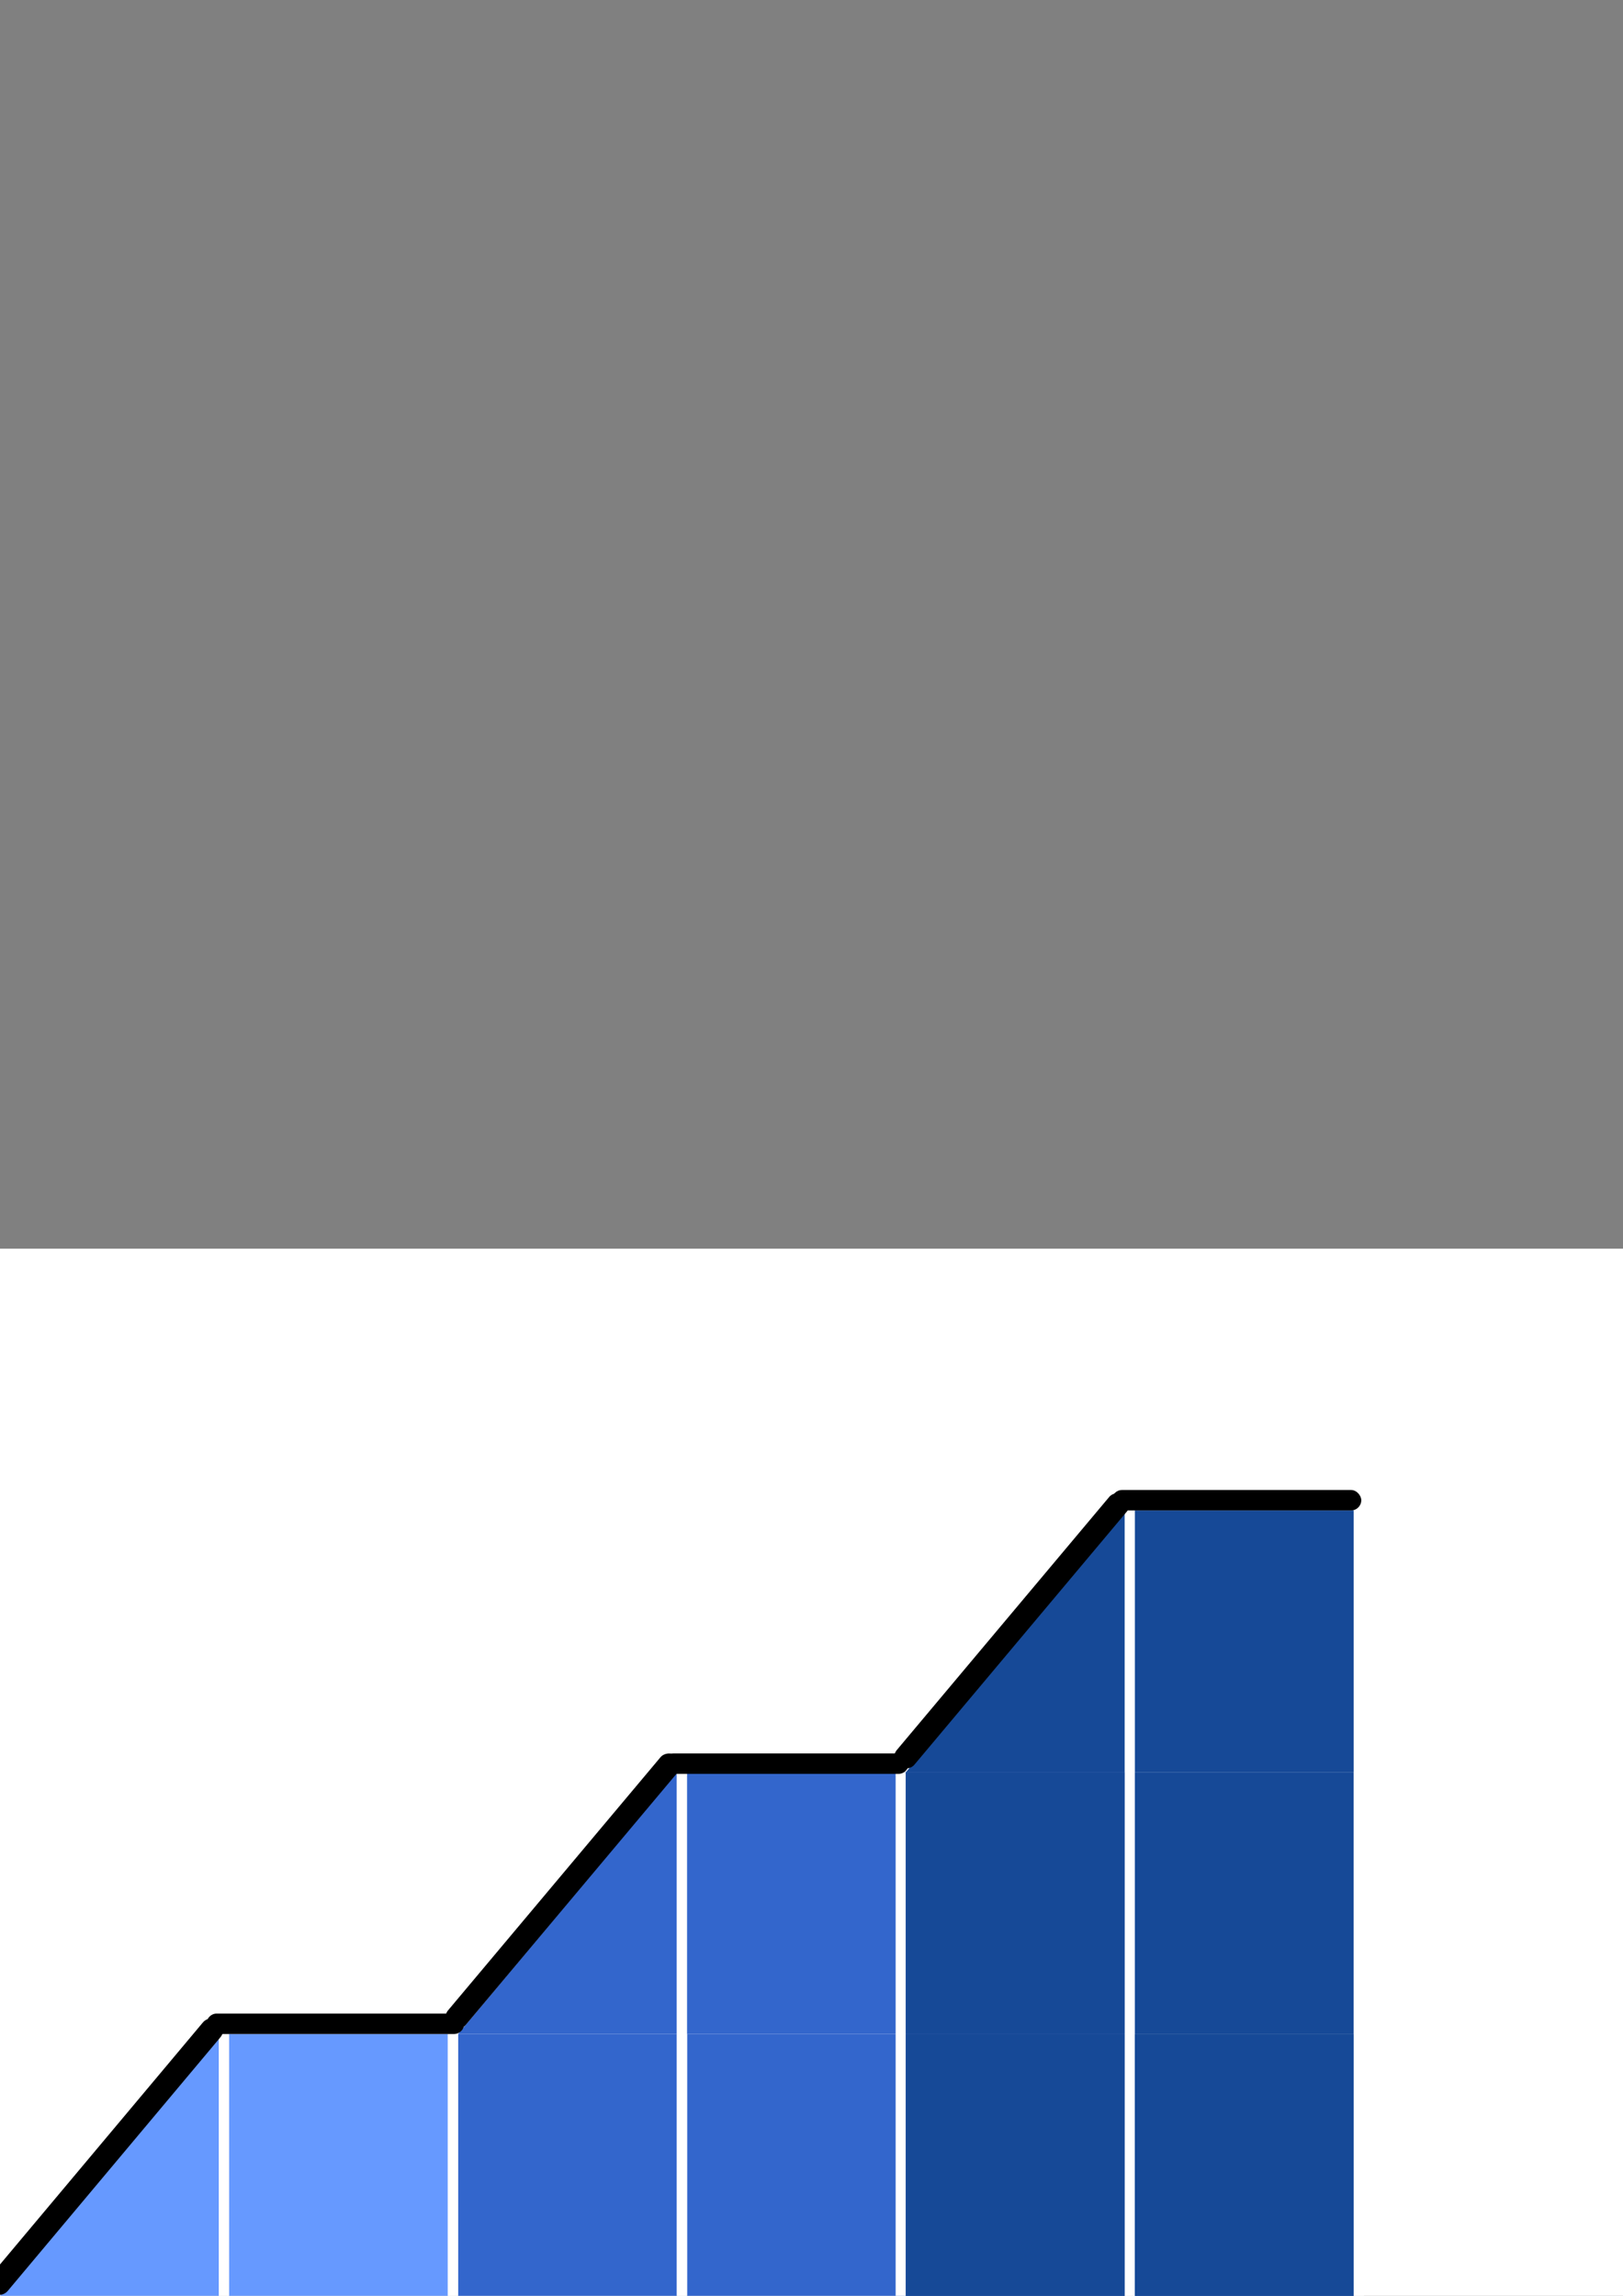 <?xml version="1.0" encoding="UTF-8" standalone="no"?>
<!-- Created with Inkscape (http://www.inkscape.org/) -->

<svg
   xmlns:dc="http://purl.org/dc/elements/1.1/"
   xmlns:cc="http://creativecommons.org/ns#"
   xmlns:rdf="http://www.w3.org/1999/02/22-rdf-syntax-ns#"
   xmlns:svg="http://www.w3.org/2000/svg"
   xmlns="http://www.w3.org/2000/svg"
   xmlns:sodipodi="http://sodipodi.sourceforge.net/DTD/sodipodi-0.dtd"
   xmlns:inkscape="http://www.inkscape.org/namespaces/inkscape"
   width="210mm"
   height="297mm"
   viewBox="0 0 210 297"
   version="1.1"
   id="svg8"
   inkscape:version="0.92.1 r15371"
   sodipodi:docname="progressive_graph.svg">
  <rect x="0" y="0" width="210" height="297" fill="#808080" stroke="none"/>
  <defs
     id="defs2" />
  <sodipodi:namedview
     id="base"
     pagecolor="#ffffff"
     bordercolor="#666666"
     borderopacity="1.0"
     inkscape:pageopacity="0.0"
     inkscape:pageshadow="2"
     inkscape:zoom="0.98994949"
     inkscape:cx="396.85039"
     inkscape:cy="160.73048"
     inkscape:document-units="px"
     inkscape:current-layer="layer1"
     showgrid="false"
     inkscape:pagecheckerboard="true"
     showborder="false"
     showguides="false"
     inkscape:window-width="1920"
     inkscape:window-height="1017"
     inkscape:window-x="1912"
     inkscape:window-y="132"
     inkscape:window-maximized="1" />
  <g
     inkscape:label="Layer 1"
     inkscape:groupmode="layer"
     id="layer1">
    <g
       id="g3996">
      <rect
         y="161.533"
         x="0"
         height="135.467"
         width="237.067"
         id="rect3848"
         style="opacity:1;fill:#ffffff;fill-opacity:1;stroke:none;stroke-width:2.732;stroke-linecap:butt;stroke-linejoin:round;stroke-miterlimit:4;stroke-dasharray:none;stroke-opacity:1" />
      <path
         inkscape:connector-curvature="0"
         id="rect3859"
         d="M 28.31,263.134 -1.2369382e-4,297 28.31,297 Z"
         style="opacity:1;fill:#6699ff;fill-opacity:1;stroke:none;stroke-width:0.472;stroke-linecap:butt;stroke-linejoin:round;stroke-miterlimit:4;stroke-dasharray:none;stroke-opacity:1" />
      <rect
         y="263.133"
         x="29.633"
         height="33.867"
         width="28.31"
         id="rect3861"
         style="opacity:1;fill:#6699ff;fill-opacity:1;stroke:none;stroke-width:0.472;stroke-linecap:butt;stroke-linejoin:round;stroke-miterlimit:4;stroke-dasharray:none;stroke-opacity:1" />
      <rect
         style="opacity:1;fill:#3366cc;fill-opacity:1;stroke:none;stroke-width:0.472;stroke-linecap:butt;stroke-linejoin:round;stroke-miterlimit:4;stroke-dasharray:none;stroke-opacity:1"
         id="rect3869"
         width="28.31"
         height="33.867"
         x="59.267"
         y="263.133" />
      <path
         style="opacity:1;fill:#3366cc;fill-opacity:1;stroke:none;stroke-width:0.472;stroke-linecap:butt;stroke-linejoin:round;stroke-miterlimit:4;stroke-dasharray:none;stroke-opacity:1"
         d="m 87.577,229.267 -28.31,33.867 28.31,-4.2e-4 z"
         id="path3871"
         inkscape:connector-curvature="0" />
      <rect
         y="263.134"
         x="88.9"
         height="33.867"
         width="28.31"
         id="rect3875"
         style="opacity:1;fill:#3366cc;fill-opacity:1;stroke:none;stroke-width:0.472;stroke-linecap:butt;stroke-linejoin:round;stroke-miterlimit:4;stroke-dasharray:none;stroke-opacity:1" />
      <rect
         y="263.133"
         x="28.31"
         height="33.867"
         width="1.323"
         id="rect3889"
         style="opacity:1;fill:#ffffff;fill-opacity:1;stroke:none;stroke-width:0.675;stroke-linecap:butt;stroke-linejoin:round;stroke-miterlimit:4;stroke-dasharray:none;stroke-opacity:1" />
      <rect
         style="opacity:1;fill:#ffffff;fill-opacity:1;stroke:none;stroke-width:0.675;stroke-linecap:butt;stroke-linejoin:round;stroke-miterlimit:4;stroke-dasharray:none;stroke-opacity:1"
         id="rect3911"
         width="1.323"
         height="33.867"
         x="57.944"
         y="263.133" />
      <rect
         y="229.267"
         x="87.577"
         height="67.733"
         width="1.323"
         id="rect3913"
         style="opacity:1;fill:#ffffff;fill-opacity:1;stroke:none;stroke-width:0.954;stroke-linecap:butt;stroke-linejoin:round;stroke-miterlimit:4;stroke-dasharray:none;stroke-opacity:1" />
      <rect
         style="opacity:1;fill:#3366cc;fill-opacity:1;stroke:none;stroke-width:0.472;stroke-linecap:butt;stroke-linejoin:round;stroke-miterlimit:4;stroke-dasharray:none;stroke-opacity:1"
         id="rect3915"
         width="28.31"
         height="33.867"
         x="88.9"
         y="229.267" />
      <rect
         style="opacity:1;fill:#ffffff;fill-opacity:1;stroke:none;stroke-width:0.954;stroke-linecap:butt;stroke-linejoin:round;stroke-miterlimit:4;stroke-dasharray:none;stroke-opacity:1"
         id="rect3917"
         width="1.323"
         height="67.733"
         x="115.887"
         y="229.267" />
      <rect
         style="opacity:1;fill:#003399;fill-opacity:1;stroke:none;stroke-width:0.472;stroke-linecap:butt;stroke-linejoin:round;stroke-miterlimit:4;stroke-dasharray:none;stroke-opacity:1"
         id="rect3919"
         width="28.31"
         height="33.867"
         x="117.21"
         y="263.134" />
      <rect
         y="229.267"
         x="117.21"
         height="33.867"
         width="28.31"
         id="rect3921"
         style="opacity:1;fill:#003399;fill-opacity:1;stroke:none;stroke-width:0.472;stroke-linecap:butt;stroke-linejoin:round;stroke-miterlimit:4;stroke-dasharray:none;stroke-opacity:1" />
      <rect
         y="195.401"
         x="145.521"
         height="101.6"
         width="1.323"
         id="rect3923"
         style="opacity:1;fill:#ffffff;fill-opacity:1;stroke:none;stroke-width:1.169;stroke-linecap:butt;stroke-linejoin:round;stroke-miterlimit:4;stroke-dasharray:none;stroke-opacity:1" />
      <path
         style="opacity:1;fill:#164997;fill-opacity:1;stroke:none;stroke-width:0.472;stroke-linecap:butt;stroke-linejoin:round;stroke-miterlimit:4;stroke-dasharray:none;stroke-opacity:1"
         d="m 145.521,195.401 -28.31,33.867 28.31,-4.2e-4 z"
         id="path3925"
         inkscape:connector-curvature="0" />
      <rect
         y="263.134"
         x="117.21"
         height="33.867"
         width="28.31"
         id="rect3927"
         style="opacity:1;fill:#164997;fill-opacity:1;stroke:none;stroke-width:0.472;stroke-linecap:butt;stroke-linejoin:round;stroke-miterlimit:4;stroke-dasharray:none;stroke-opacity:1" />
      <rect
         style="opacity:1;fill:#164997;fill-opacity:1;stroke:none;stroke-width:0.472;stroke-linecap:butt;stroke-linejoin:round;stroke-miterlimit:4;stroke-dasharray:none;stroke-opacity:1"
         id="rect3929"
         width="28.31"
         height="33.867"
         x="117.21"
         y="229.267" />
      <rect
         y="263.134"
         x="146.844"
         height="33.867"
         width="28.31"
         id="rect3931"
         style="opacity:1;fill:#003399;fill-opacity:1;stroke:none;stroke-width:0.472;stroke-linecap:butt;stroke-linejoin:round;stroke-miterlimit:4;stroke-dasharray:none;stroke-opacity:1" />
      <rect
         style="opacity:1;fill:#003399;fill-opacity:1;stroke:none;stroke-width:0.472;stroke-linecap:butt;stroke-linejoin:round;stroke-miterlimit:4;stroke-dasharray:none;stroke-opacity:1"
         id="rect3933"
         width="28.31"
         height="33.867"
         x="146.844"
         y="229.267" />
      <rect
         style="opacity:1;fill:#ffffff;fill-opacity:1;stroke:none;stroke-width:1.169;stroke-linecap:butt;stroke-linejoin:round;stroke-miterlimit:4;stroke-dasharray:none;stroke-opacity:1"
         id="rect3935"
         width="1.323"
         height="101.6"
         x="175.154"
         y="195.401" />
      <rect
         style="opacity:1;fill:#164997;fill-opacity:1;stroke:none;stroke-width:0.472;stroke-linecap:butt;stroke-linejoin:round;stroke-miterlimit:4;stroke-dasharray:none;stroke-opacity:1"
         id="rect3939"
         width="28.31"
         height="33.867"
         x="146.844"
         y="263.134" />
      <rect
         y="229.267"
         x="146.844"
         height="33.867"
         width="28.31"
         id="rect3941"
         style="opacity:1;fill:#467a95;fill-opacity:0.314;stroke:none;stroke-width:0.472;stroke-linecap:butt;stroke-linejoin:round;stroke-miterlimit:4;stroke-dasharray:none;stroke-opacity:1" />
      <rect
         style="opacity:1;fill:#164997;fill-opacity:1;stroke:none;stroke-width:0.472;stroke-linecap:butt;stroke-linejoin:round;stroke-miterlimit:4;stroke-dasharray:none;stroke-opacity:1"
         id="rect3943"
         width="28.31"
         height="33.867"
         x="146.844"
         y="195.401" />
      <path
         id="rect3945"
         transform="scale(0.265)"
         d="M 103.385 985.322 C 101.775 985.308 100.173 985.99 99.053 987.326 L 0 1105.443 L 0 1120.291 C 1.433 1120.172 2.822 1119.502 3.824 1118.307 L 107.621 994.529 C 109.613 992.154 109.307 988.634 106.934 986.639 C 105.895 985.766 104.637 985.333 103.385 985.322 z "
         style="opacity:1;fill:#000000;fill-opacity:1;stroke:none;stroke-width:1.741;stroke-linecap:butt;stroke-linejoin:round;stroke-miterlimit:4;stroke-dasharray:none;stroke-opacity:1" />
      <rect
         ry="1.323"
         y="260.487"
         x="26.723"
         height="2.646"
         width="33.338"
         id="rect3951"
         style="opacity:1;fill:#000000;fill-opacity:1;stroke:none;stroke-width:0.87;stroke-linecap:butt;stroke-linejoin:round;stroke-miterlimit:4;stroke-dasharray:none;stroke-opacity:1" />
      <rect
         style="opacity:1;fill:#000000;fill-opacity:1;stroke:none;stroke-width:0.461;stroke-linecap:butt;stroke-linejoin:round;stroke-miterlimit:4;stroke-dasharray:none;stroke-opacity:1"
         id="rect3953"
         width="45.702"
         height="2.962"
         x="-163.377"
         y="211.591"
         transform="matrix(0.643,-0.766,0.766,0.643,0,0)"
         ry="1.481" />
      <rect
         style="opacity:1;fill:#000000;fill-opacity:1;stroke:none;stroke-width:0.849;stroke-linecap:butt;stroke-linejoin:round;stroke-miterlimit:4;stroke-dasharray:none;stroke-opacity:1"
         id="rect3955"
         width="31.739"
         height="2.646"
         x="85.839"
         y="226.832"
         ry="1.323" />
      <rect
         ry="1.481"
         transform="matrix(0.643,-0.766,0.766,0.643,0,0)"
         y="234.409"
         x="-100.262"
         height="2.962"
         width="45.702"
         id="rect3957"
         style="opacity:1;fill:#000000;fill-opacity:1;stroke:none;stroke-width:0.461;stroke-linecap:butt;stroke-linejoin:round;stroke-miterlimit:4;stroke-dasharray:none;stroke-opacity:1" />
      <rect
         ry="1.323"
         y="192.754"
         x="143.862"
         height="2.646"
         width="32.274"
         id="rect3959"
         style="opacity:1;fill:#000000;fill-opacity:1;stroke:none;stroke-width:0.856;stroke-linecap:butt;stroke-linejoin:round;stroke-miterlimit:4;stroke-dasharray:none;stroke-opacity:1" />
    </g>
  </g>
</svg>
